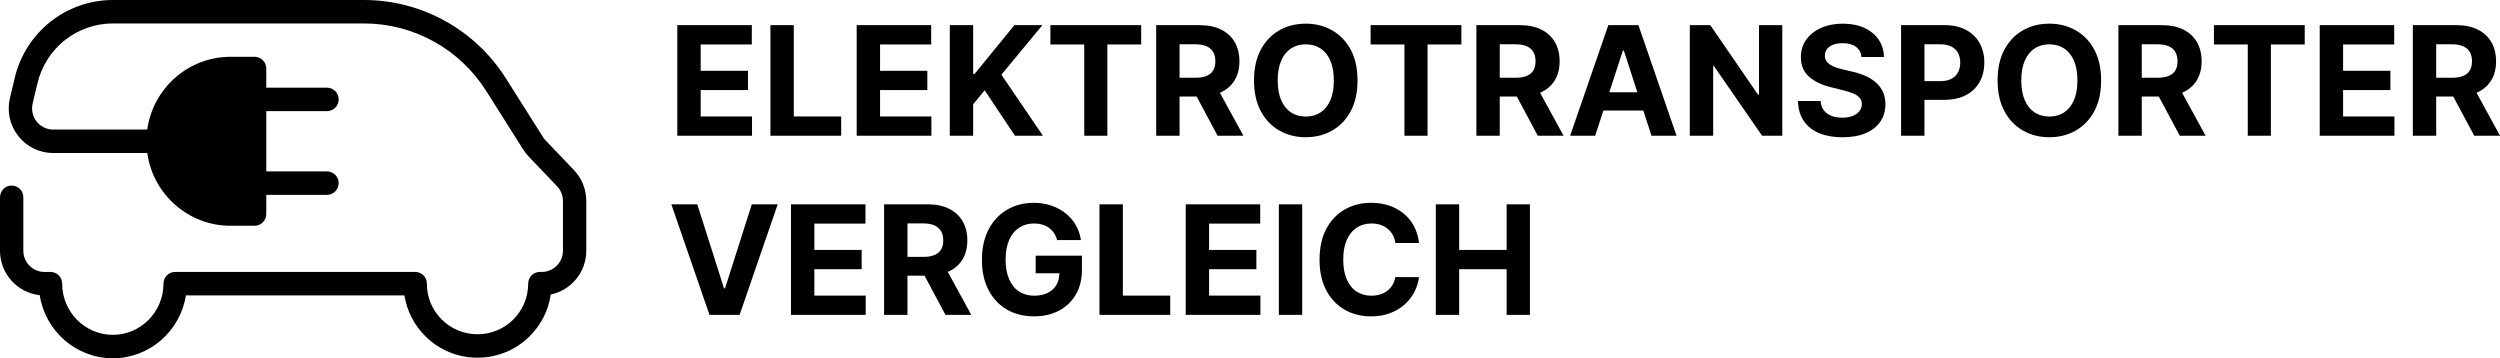 <?xml version="1.0" encoding="UTF-8"?>
<svg width="153.51px" height="22px" viewBox="0 0 153.51 22" version="1.1" xmlns="http://www.w3.org/2000/svg" xmlns:xlink="http://www.w3.org/1999/xlink">
    <title>logo</title>
    <g id="logo" stroke="none" stroke-width="1" fill="none" fill-rule="evenodd">
        <path d="M35.24,10.44 L33.5,8.619 C33.441,8.556 33.387,8.488 33.341,8.415 L31.065,4.813 C30.137,3.342 28.843,2.121 27.324,1.282 C25.805,0.443 24.086,0 22.353,0 L6.927,0 C5.541,0 4.179,0.475 3.092,1.338 C2.004,2.201 1.228,3.421 0.906,4.776 L0.611,6.019 C0.416,6.84 0.603,7.691 1.123,8.353 C1.644,9.016 2.424,9.396 3.264,9.396 L9.042,9.396 C9.392,11.917 11.551,13.863 14.155,13.863 L15.633,13.863 C16.029,13.863 16.35,13.54 16.35,13.143 L16.35,11.965 L20.079,11.965 C20.475,11.965 20.796,11.643 20.796,11.245 C20.796,10.847 20.475,10.525 20.079,10.525 L16.35,10.525 L16.35,6.825 L20.079,6.825 C20.475,6.825 20.796,6.502 20.796,6.105 C20.796,5.707 20.475,5.385 20.079,5.385 L16.35,5.385 L16.35,4.207 C16.35,3.809 16.029,3.487 15.633,3.487 L14.155,3.487 C11.551,3.487 9.391,5.434 9.042,7.956 L3.264,7.956 C2.866,7.956 2.495,7.775 2.248,7.461 C2.001,7.146 1.913,6.743 2.005,6.353 L2.3,5.11 C2.548,4.069 3.144,3.131 3.98,2.468 C4.815,1.805 5.862,1.44 6.927,1.44 L22.353,1.44 C23.845,1.44 25.325,1.822 26.633,2.545 C27.941,3.267 29.055,4.318 29.855,5.584 L32.131,9.187 C32.228,9.34 32.341,9.485 32.466,9.616 L34.206,11.437 C34.438,11.681 34.567,12.001 34.567,12.338 L34.567,15.397 C34.567,16.114 33.986,16.697 33.272,16.697 L33.148,16.697 C32.752,16.697 32.432,17.02 32.432,17.417 C32.432,18.25 32.109,19.031 31.522,19.616 C30.936,20.201 30.154,20.524 29.322,20.524 C28.489,20.524 27.707,20.201 27.121,19.616 C26.534,19.031 26.212,18.25 26.212,17.417 C26.212,17.02 25.891,16.697 25.495,16.697 L10.755,16.697 C10.359,16.697 10.038,17.02 10.038,17.417 C10.038,19.15 8.643,20.56 6.928,20.56 C5.213,20.56 3.818,19.15 3.818,17.417 C3.818,17.02 3.497,16.697 3.102,16.697 L2.728,16.697 C2.014,16.697 1.433,16.114 1.433,15.397 L1.433,12.114 C1.433,11.716 1.113,11.394 0.717,11.394 C0.321,11.394 0,11.716 0,12.114 L0,15.397 C0,16.81 1.07,17.977 2.438,18.122 C2.776,20.316 4.661,22 6.928,22 C9.191,22 11.072,20.324 11.416,18.138 L24.834,18.138 C24.983,19.082 25.423,19.952 26.111,20.638 C26.967,21.493 28.108,21.964 29.322,21.964 C30.535,21.964 31.676,21.493 32.533,20.638 C33.233,19.938 33.678,19.049 33.817,18.083 C35.061,17.828 36,16.72 36,15.397 L36,12.338 C36,11.627 35.73,10.953 35.24,10.44" id="Path" fill="bg-blue-darker"></path>
        <path d="M46.177,8.333 L46.177,7.15 L43.025,7.15 L43.025,5.529 L45.929,5.529 L45.929,4.346 L43.025,4.346 L43.025,2.729 L46.164,2.729 L46.164,1.545 L41.59,1.545 L41.59,8.333 L46.177,8.333 Z M51.652,8.333 L51.652,7.15 L48.742,7.15 L48.742,1.545 L47.307,1.545 L47.307,8.333 L51.652,8.333 Z M57.191,8.333 L57.191,7.15 L54.039,7.15 L54.039,5.529 L56.942,5.529 L56.942,4.346 L54.039,4.346 L54.039,2.729 L57.178,2.729 L57.178,1.545 L52.604,1.545 L52.604,8.333 L57.191,8.333 Z M59.756,8.333 L59.756,6.404 L60.462,5.543 L62.321,8.333 L64.038,8.333 L61.49,4.585 L64.009,1.545 L62.288,1.545 L59.846,4.538 L59.756,4.538 L59.756,1.545 L58.321,1.545 L58.321,8.333 L59.756,8.333 Z M67.996,8.333 L67.996,2.729 L70.074,2.729 L70.074,1.545 L64.499,1.545 L64.499,2.729 L66.577,2.729 L66.577,8.333 L67.996,8.333 Z M72.43,8.333 L72.43,5.927 L73.478,5.927 L74.764,8.333 L76.348,8.333 L74.907,5.696 L74.971,5.669 C75.286,5.521 75.538,5.318 75.726,5.059 L75.814,4.924 C76.009,4.601 76.106,4.214 76.106,3.763 C76.106,3.314 76.01,2.924 75.819,2.591 C75.628,2.259 75.351,2.001 74.987,1.819 C74.624,1.637 74.186,1.545 73.673,1.545 L73.673,1.545 L70.995,1.545 L70.995,8.333 L72.43,8.333 Z M72.43,2.719 L73.398,2.719 C73.674,2.719 73.904,2.759 74.086,2.84 C74.268,2.92 74.404,3.038 74.494,3.193 C74.583,3.347 74.628,3.537 74.628,3.763 C74.628,3.986 74.583,4.173 74.494,4.323 C74.404,4.473 74.269,4.586 74.088,4.661 C73.906,4.736 73.679,4.774 73.405,4.774 L73.405,4.774 L72.43,4.774 L72.43,2.719 Z M80.179,8.426 C80.778,8.426 81.318,8.29 81.799,8.017 C82.279,7.744 82.659,7.348 82.939,6.829 C83.218,6.309 83.358,5.68 83.358,4.939 C83.358,4.199 83.218,3.569 82.939,3.05 C82.659,2.531 82.279,2.135 81.799,1.862 C81.318,1.589 80.778,1.453 80.179,1.453 C79.576,1.453 79.035,1.589 78.555,1.862 C78.076,2.135 77.697,2.531 77.419,3.05 C77.14,3.569 77.001,4.199 77.001,4.939 C77.001,5.677 77.14,6.306 77.419,6.825 C77.697,7.345 78.076,7.741 78.555,8.015 C79.035,8.289 79.576,8.426 80.179,8.426 Z M80.179,7.157 C79.833,7.157 79.53,7.072 79.271,6.902 C79.013,6.731 78.812,6.482 78.67,6.152 C78.527,5.823 78.456,5.419 78.456,4.939 C78.456,4.46 78.527,4.056 78.67,3.726 C78.812,3.397 79.013,3.147 79.271,2.977 C79.53,2.807 79.833,2.722 80.179,2.722 C80.526,2.722 80.829,2.807 81.088,2.977 C81.346,3.147 81.547,3.397 81.689,3.726 C81.832,4.056 81.903,4.46 81.903,4.939 C81.903,5.419 81.832,5.823 81.689,6.152 C81.547,6.482 81.346,6.731 81.088,6.902 C80.829,7.072 80.526,7.157 80.179,7.157 Z M87.657,8.333 L87.657,2.729 L89.735,2.729 L89.735,1.545 L84.16,1.545 L84.16,2.729 L86.238,2.729 L86.238,8.333 L87.657,8.333 Z M92.091,8.333 L92.091,5.927 L93.139,5.927 L94.425,8.333 L96.009,8.333 L94.568,5.696 L94.632,5.669 C94.947,5.521 95.199,5.318 95.387,5.059 L95.475,4.924 C95.67,4.601 95.767,4.214 95.767,3.763 C95.767,3.314 95.671,2.924 95.48,2.591 C95.289,2.259 95.012,2.001 94.648,1.819 C94.285,1.637 93.847,1.545 93.334,1.545 L93.334,1.545 L90.656,1.545 L90.656,8.333 L92.091,8.333 Z M92.091,2.719 L93.059,2.719 C93.335,2.719 93.565,2.759 93.747,2.84 C93.929,2.92 94.065,3.038 94.155,3.193 C94.244,3.347 94.289,3.537 94.289,3.763 C94.289,3.986 94.244,4.173 94.155,4.323 C94.065,4.473 93.93,4.586 93.749,4.661 C93.567,4.736 93.34,4.774 93.066,4.774 L93.066,4.774 L92.091,4.774 L92.091,2.719 Z M97.951,8.333 L98.454,6.786 L100.905,6.786 L101.408,8.333 L102.946,8.333 L100.606,1.545 L98.757,1.545 L96.413,8.333 L97.951,8.333 Z M100.541,5.665 L98.819,5.665 L99.655,3.097 L99.708,3.097 L100.541,5.665 Z M105.196,8.333 L105.196,4.061 L105.246,4.061 L108.199,8.333 L109.439,8.333 L109.439,1.545 L108.01,1.545 L108.01,5.814 L107.951,5.814 L105.021,1.545 L103.761,1.545 L103.761,8.333 L105.196,8.333 Z M113.138,8.429 C113.69,8.429 114.162,8.346 114.555,8.179 C114.947,8.012 115.247,7.777 115.456,7.473 C115.665,7.169 115.771,6.81 115.773,6.394 C115.771,6.112 115.719,5.861 115.619,5.642 C115.518,5.423 115.377,5.233 115.196,5.072 C115.015,4.911 114.801,4.775 114.553,4.664 C114.306,4.554 114.034,4.465 113.738,4.399 L113.738,4.399 L113.128,4.253 C112.98,4.22 112.841,4.18 112.71,4.132 C112.58,4.085 112.465,4.028 112.366,3.963 C112.266,3.898 112.188,3.82 112.132,3.73 C112.076,3.639 112.05,3.533 112.054,3.411 C112.054,3.266 112.097,3.135 112.182,3.02 C112.267,2.905 112.39,2.815 112.551,2.75 C112.712,2.685 112.91,2.652 113.144,2.652 C113.489,2.652 113.762,2.726 113.963,2.875 C114.164,3.023 114.278,3.23 114.304,3.498 L114.304,3.498 L115.68,3.498 C115.673,3.093 115.565,2.738 115.355,2.43 C115.145,2.123 114.852,1.884 114.475,1.711 C114.098,1.539 113.658,1.453 113.154,1.453 C112.659,1.453 112.217,1.539 111.829,1.711 C111.44,1.884 111.134,2.123 110.912,2.43 C110.69,2.738 110.58,3.097 110.582,3.508 C110.58,4.009 110.745,4.408 111.076,4.704 C111.408,5 111.86,5.218 112.432,5.357 L112.432,5.357 L113.171,5.543 C113.418,5.602 113.628,5.669 113.799,5.741 C113.97,5.814 114.101,5.903 114.19,6.007 C114.28,6.11 114.324,6.239 114.324,6.391 C114.324,6.555 114.275,6.699 114.175,6.825 C114.076,6.951 113.936,7.05 113.756,7.12 C113.576,7.191 113.364,7.226 113.121,7.226 C112.874,7.226 112.652,7.188 112.457,7.112 C112.261,7.036 112.105,6.922 111.989,6.771 C111.873,6.619 111.808,6.43 111.792,6.202 L111.792,6.202 L110.403,6.202 C110.414,6.69 110.533,7.1 110.76,7.43 C110.986,7.76 111.302,8.01 111.708,8.178 C112.113,8.345 112.59,8.429 113.138,8.429 Z M118.169,8.333 L118.169,6.133 L119.375,6.133 C119.822,6.133 120.213,6.062 120.547,5.921 L120.71,5.844 C121.077,5.652 121.359,5.384 121.553,5.039 C121.747,4.694 121.845,4.296 121.845,3.846 C121.845,3.395 121.749,2.997 121.558,2.651 C121.367,2.305 121.09,2.034 120.728,1.839 C120.365,1.643 119.927,1.545 119.412,1.545 L119.412,1.545 L116.734,1.545 L116.734,8.333 L118.169,8.333 Z M118.169,2.719 L119.137,2.719 C119.415,2.719 119.645,2.766 119.826,2.86 C120.007,2.954 120.143,3.085 120.232,3.254 C120.322,3.423 120.366,3.62 120.366,3.846 C120.366,4.069 120.322,4.266 120.232,4.437 C120.143,4.609 120.008,4.742 119.828,4.838 C119.648,4.934 119.42,4.982 119.143,4.982 L119.143,4.982 L118.169,4.983 L118.169,2.719 Z M125.839,8.426 C126.437,8.426 126.977,8.29 127.458,8.017 C127.938,7.744 128.318,7.348 128.598,6.829 C128.877,6.309 129.017,5.68 129.017,4.939 C129.017,4.199 128.877,3.569 128.598,3.05 C128.318,2.531 127.938,2.135 127.458,1.862 C126.977,1.589 126.437,1.453 125.839,1.453 C125.235,1.453 124.694,1.589 124.214,1.862 C123.735,2.135 123.356,2.531 123.078,3.05 C122.799,3.569 122.66,4.199 122.66,4.939 C122.66,5.677 122.799,6.306 123.078,6.825 C123.356,7.345 123.735,7.741 124.214,8.015 C124.694,8.289 125.235,8.426 125.839,8.426 Z M125.839,7.157 C125.492,7.157 125.189,7.072 124.93,6.902 C124.672,6.731 124.471,6.482 124.329,6.152 C124.186,5.823 124.115,5.419 124.115,4.939 C124.115,4.46 124.186,4.056 124.329,3.726 C124.471,3.397 124.672,3.147 124.93,2.977 C125.189,2.807 125.492,2.722 125.839,2.722 C126.185,2.722 126.488,2.807 126.747,2.977 C127.005,3.147 127.206,3.397 127.348,3.726 C127.491,4.056 127.562,4.46 127.562,4.939 C127.562,5.419 127.491,5.823 127.348,6.152 C127.206,6.482 127.005,6.731 126.747,6.902 C126.488,7.072 126.185,7.157 125.839,7.157 Z M131.513,8.333 L131.512,5.927 L132.56,5.927 L133.846,8.333 L135.43,8.333 L133.99,5.695 L134.053,5.669 C134.369,5.521 134.62,5.318 134.808,5.059 L134.897,4.924 C135.091,4.601 135.188,4.214 135.188,3.763 C135.188,3.314 135.093,2.924 134.902,2.591 C134.711,2.259 134.433,2.001 134.07,1.819 C133.706,1.637 133.268,1.545 132.756,1.545 L132.756,1.545 L130.078,1.545 L130.078,8.333 L131.513,8.333 Z M131.513,2.719 L132.481,2.719 C132.757,2.719 132.986,2.759 133.168,2.84 C133.351,2.92 133.487,3.038 133.576,3.193 C133.665,3.347 133.71,3.537 133.71,3.763 C133.71,3.986 133.665,4.173 133.576,4.323 C133.487,4.473 133.351,4.586 133.17,4.661 C132.989,4.736 132.761,4.774 132.487,4.774 L132.487,4.774 L131.512,4.774 L131.513,2.719 Z M139.441,8.333 L139.441,2.729 L141.519,2.729 L141.519,1.545 L135.944,1.545 L135.944,2.729 L138.022,2.729 L138.022,8.333 L139.441,8.333 Z M147.027,8.333 L147.027,7.15 L143.875,7.15 L143.875,5.529 L146.779,5.529 L146.779,4.346 L143.875,4.346 L143.875,2.729 L147.014,2.729 L147.014,1.545 L142.44,1.545 L142.44,8.333 L147.027,8.333 Z M149.593,8.333 L149.592,5.927 L150.64,5.927 L151.926,8.333 L153.51,8.333 L152.07,5.695 L152.133,5.669 C152.449,5.521 152.7,5.318 152.888,5.059 L152.977,4.924 C153.171,4.601 153.268,4.214 153.268,3.763 C153.268,3.314 153.173,2.924 152.982,2.591 C152.791,2.259 152.513,2.001 152.15,1.819 C151.786,1.637 151.348,1.545 150.836,1.545 L150.836,1.545 L148.158,1.545 L148.158,8.333 L149.593,8.333 Z M149.593,2.719 L150.561,2.719 C150.837,2.719 151.066,2.759 151.248,2.84 C151.431,2.92 151.567,3.038 151.656,3.193 C151.746,3.347 151.79,3.537 151.79,3.763 C151.79,3.986 151.746,4.173 151.656,4.323 C151.567,4.473 151.431,4.586 151.25,4.661 C151.069,4.736 150.841,4.774 150.567,4.774 L150.567,4.774 L149.592,4.774 L149.593,2.719 Z M45.415,19.333 L47.755,12.545 L46.164,12.545 L44.52,17.703 L44.457,17.703 L42.816,12.545 L41.222,12.545 L43.565,19.333 L45.415,19.333 Z M53.157,19.333 L53.157,18.15 L50.005,18.15 L50.005,16.529 L52.909,16.529 L52.909,15.346 L50.005,15.346 L50.005,13.729 L53.144,13.729 L53.144,12.545 L48.57,12.545 L48.57,19.333 L53.157,19.333 Z M55.723,19.333 L55.722,16.927 L56.77,16.927 L58.056,19.333 L59.64,19.333 L58.2,16.695 L58.263,16.669 C58.578,16.521 58.83,16.318 59.018,16.059 L59.107,15.924 C59.301,15.601 59.398,15.214 59.398,14.763 C59.398,14.314 59.303,13.924 59.112,13.591 C58.92,13.259 58.643,13.001 58.28,12.819 C57.916,12.637 57.478,12.545 56.965,12.545 L56.965,12.545 L54.287,12.545 L54.287,19.333 L55.723,19.333 Z M55.723,13.719 L56.69,13.719 C56.967,13.719 57.196,13.759 57.378,13.84 C57.56,13.92 57.696,14.038 57.786,14.193 C57.875,14.347 57.92,14.537 57.92,14.763 C57.92,14.986 57.875,15.173 57.786,15.323 C57.696,15.473 57.561,15.586 57.38,15.661 C57.199,15.736 56.971,15.774 56.697,15.774 L56.697,15.774 L55.722,15.774 L55.723,13.719 Z M63.498,19.426 C64.068,19.426 64.574,19.311 65.016,19.08 C65.458,18.849 65.805,18.52 66.057,18.092 C66.309,17.665 66.435,17.152 66.435,16.556 L66.435,16.556 L66.435,15.701 L63.594,15.701 L63.594,16.781 L65.05,16.781 L65.045,16.907 C65.03,17.072 64.994,17.222 64.935,17.359 L64.869,17.491 C64.746,17.703 64.569,17.867 64.338,17.983 C64.107,18.099 63.83,18.157 63.505,18.157 C63.147,18.157 62.836,18.07 62.573,17.897 C62.31,17.723 62.107,17.471 61.964,17.139 C61.82,16.808 61.748,16.406 61.748,15.933 C61.748,15.46 61.821,15.059 61.967,14.731 C62.113,14.403 62.317,14.153 62.578,13.981 C62.84,13.808 63.145,13.722 63.491,13.722 C63.677,13.722 63.847,13.745 64,13.792 C64.154,13.838 64.291,13.905 64.411,13.992 C64.532,14.079 64.634,14.186 64.718,14.31 C64.802,14.435 64.867,14.578 64.913,14.74 L64.913,14.74 L66.372,14.74 C66.325,14.404 66.22,14.096 66.057,13.817 C65.893,13.537 65.683,13.296 65.425,13.092 C65.168,12.889 64.874,12.732 64.542,12.62 C64.211,12.508 63.853,12.453 63.468,12.453 C63.02,12.453 62.603,12.531 62.219,12.688 C61.834,12.845 61.497,13.074 61.208,13.374 C60.918,13.675 60.694,14.041 60.533,14.473 C60.373,14.905 60.293,15.396 60.293,15.946 C60.293,16.662 60.427,17.28 60.696,17.8 C60.964,18.321 61.339,18.722 61.821,19.004 C62.303,19.285 62.862,19.426 63.498,19.426 Z M71.857,19.333 L71.857,18.15 L68.947,18.15 L68.947,12.545 L67.512,12.545 L67.512,19.333 L71.857,19.333 Z M77.395,19.333 L77.395,18.15 L74.243,18.15 L74.243,16.529 L77.147,16.529 L77.147,15.346 L74.243,15.346 L74.243,13.729 L77.382,13.729 L77.382,12.545 L72.808,12.545 L72.808,19.333 L77.395,19.333 Z M79.961,19.333 L79.961,12.545 L78.526,12.545 L78.526,19.333 L79.961,19.333 Z M84.187,19.426 C84.622,19.426 85.012,19.36 85.358,19.229 C85.704,19.097 86.002,18.918 86.253,18.692 C86.504,18.466 86.704,18.208 86.853,17.92 C87.002,17.631 87.095,17.331 87.133,17.02 L87.133,17.02 L85.681,17.013 C85.648,17.194 85.589,17.356 85.504,17.497 C85.419,17.639 85.312,17.758 85.184,17.857 C85.056,17.955 84.91,18.03 84.745,18.08 C84.58,18.131 84.402,18.157 84.21,18.157 C83.867,18.157 83.566,18.073 83.305,17.905 C83.044,17.737 82.841,17.488 82.697,17.159 C82.552,16.83 82.48,16.423 82.48,15.939 C82.48,15.469 82.551,15.068 82.695,14.738 C82.839,14.408 83.041,14.156 83.302,13.982 C83.562,13.809 83.868,13.722 84.22,13.722 C84.414,13.722 84.595,13.75 84.762,13.805 C84.928,13.86 85.076,13.94 85.204,14.044 C85.332,14.147 85.437,14.273 85.519,14.42 C85.601,14.567 85.655,14.734 85.681,14.922 L85.681,14.922 L87.133,14.922 C87.087,14.529 86.981,14.179 86.817,13.875 C86.652,13.57 86.439,13.312 86.179,13.101 C85.918,12.89 85.619,12.729 85.282,12.618 C84.945,12.508 84.58,12.453 84.187,12.453 C83.59,12.453 83.053,12.589 82.576,12.862 C82.098,13.135 81.721,13.531 81.442,14.05 C81.164,14.569 81.025,15.199 81.025,15.939 C81.025,16.677 81.162,17.306 81.437,17.825 C81.712,18.345 82.088,18.741 82.564,19.015 C83.04,19.289 83.581,19.426 84.187,19.426 Z M89.599,19.333 L89.599,16.529 L92.512,16.529 L92.512,19.333 L93.944,19.333 L93.944,12.545 L92.512,12.545 L92.512,15.346 L89.599,15.346 L89.599,12.545 L88.164,12.545 L88.164,19.333 L89.599,19.333 Z" id="ELEKTROTRANSPORTERVERGLEICH" fill="bg-blue-darker" fill-rule="nonzero"></path>
    </g>
</svg>